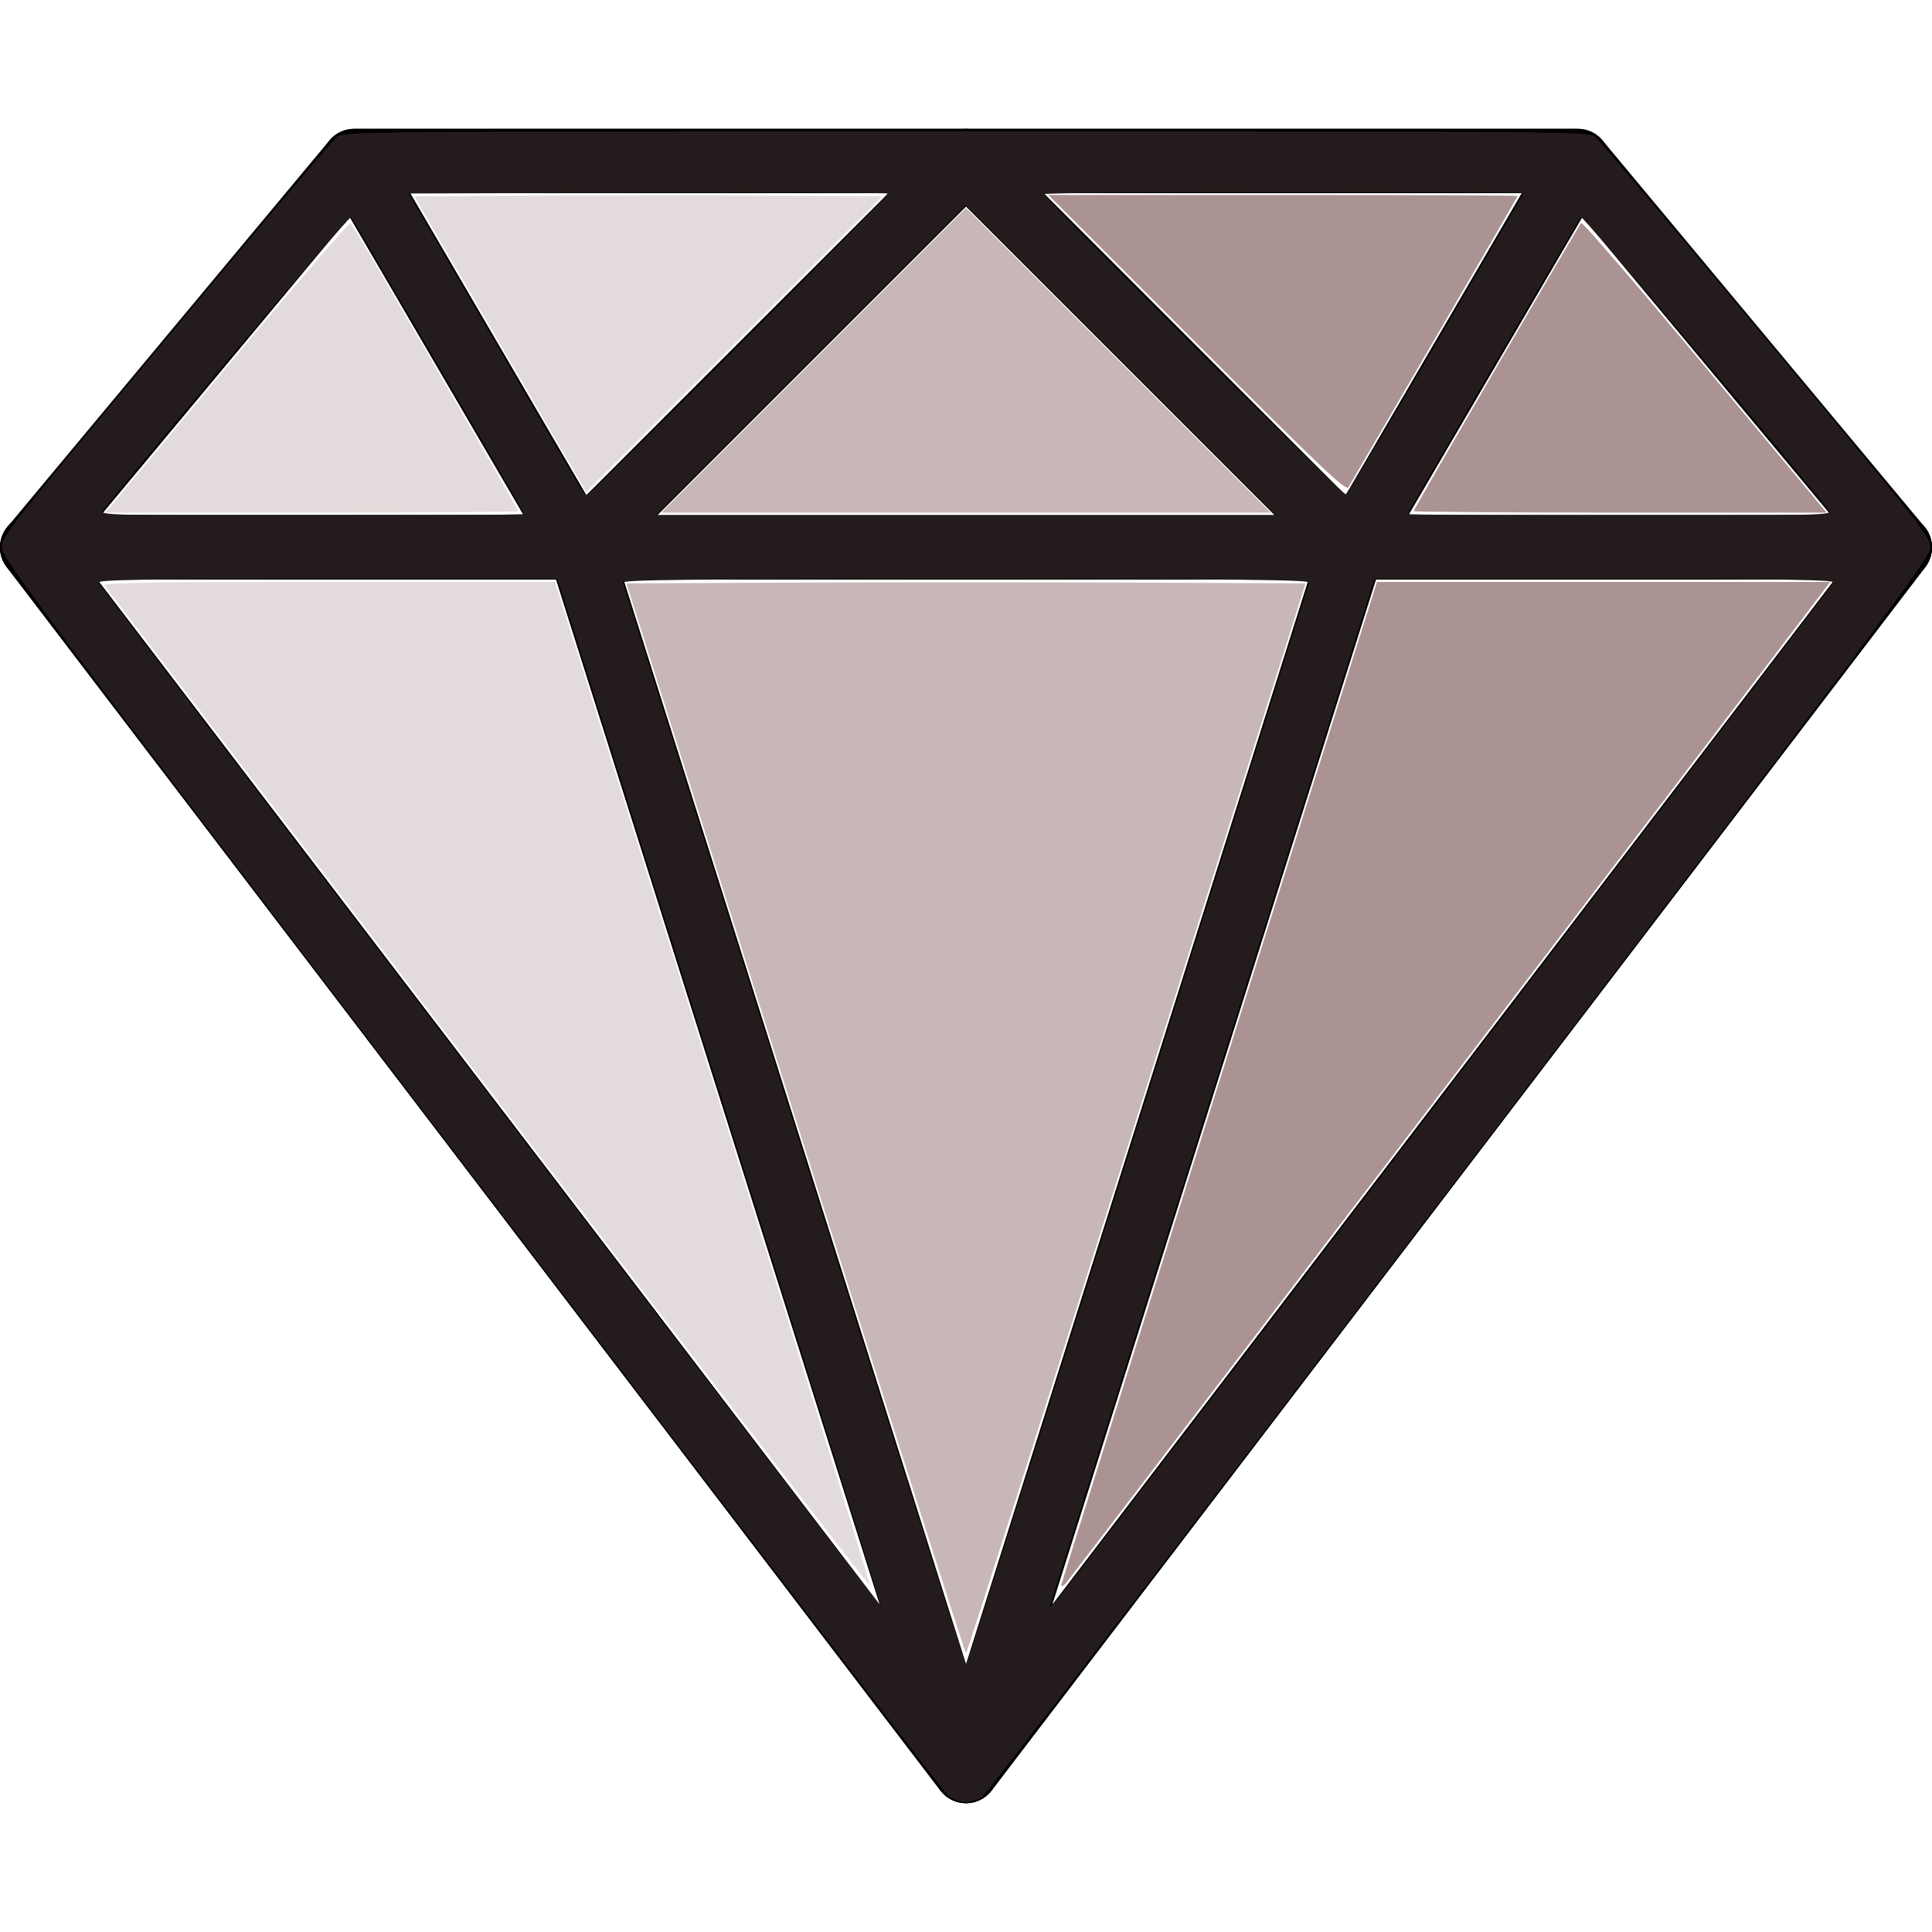 <?xml version="1.0" encoding="UTF-8" standalone="no"?>
<svg
   xmlns:dc="http://purl.org/dc/elements/1.1/"
   xmlns:cc="http://creativecommons.org/ns#"
   xmlns:rdf="http://www.w3.org/1999/02/22-rdf-syntax-ns#"
   xmlns:svg="http://www.w3.org/2000/svg"
   xmlns="http://www.w3.org/2000/svg"
   xmlns:sodipodi="http://sodipodi.sourceforge.net/DTD/sodipodi-0.dtd"
   xmlns:inkscape="http://www.inkscape.org/namespaces/inkscape"
   inkscape:version="1.0 (4035a4f, 2020-05-01)"
   sodipodi:docname="diamond.svg"
   xml:space="preserve"
   style="enable-background:new 0 0 512.007 512.007;"
   viewBox="0 0 512.007 512.007"
   y="0px"
   x="0px"
   id="Capa_1"
   version="1.1"><defs
   id="defs1130" /><sodipodi:namedview
   inkscape:current-layer="Capa_1"
   inkscape:window-maximized="0"
   inkscape:window-y="23"
   inkscape:window-x="0"
   inkscape:cy="256.00351"
   inkscape:cx="256.00351"
   inkscape:zoom="1.3066227"
   showgrid="false"
   id="namedview1128"
   inkscape:window-height="839"
   inkscape:window-width="1335"
   inkscape:pageshadow="2"
   inkscape:pageopacity="0"
   guidetolerance="10"
   gridtolerance="10"
   objecttolerance="10"
   borderopacity="1"
   bordercolor="#666666"
   pagecolor="#ffffff" />
<g
   id="g1065">
	<g
   id="g1063">
		<path
   id="path1061"
   d="M510.025,139.609l-85.333-102.4c-1.621-1.937-4.019-3.063-6.554-3.063H93.871c-2.534,0-4.932,1.118-6.554,3.063    l-85.333,102.4c-2.125,2.543-2.586,6.084-1.178,9.079c1.408,2.995,4.42,4.915,7.731,4.915h494.933c3.311,0,6.323-1.92,7.731-4.915    C512.602,145.702,512.15,142.16,510.025,139.609z M26.757,136.537l71.108-85.333h316.271l71.108,85.333H26.757z" />
	</g>
</g>
<g
   id="g1071">
	<g
   id="g1069">
		<path
   id="path1067"
   d="M263.898,39.402c-1.323-3.191-4.437-5.265-7.885-5.265H93.88c-3.055,0-5.871,1.63-7.398,4.284s-1.519,5.905,0.026,8.55    l59.733,102.4c1.331,2.278,3.644,3.823,6.272,4.164c0.367,0.043,0.734,0.068,1.092,0.068c2.253,0,4.429-0.887,6.042-2.5    l102.4-102.4C264.487,46.263,265.221,42.593,263.898,39.402z M155.397,131.212l-46.669-80.008h126.677L155.397,131.212z" />
	</g>
</g>
<g
   id="g1077">
	<g
   id="g1075">
		<path
   id="path1073"
   d="M511.109,141.281c-1.434-2.91-4.403-4.753-7.646-4.753H8.53c-3.243,0-6.204,1.843-7.646,4.753    c-1.434,2.91-1.101,6.383,0.87,8.96l247.467,324.267c1.613,2.116,4.122,3.362,6.784,3.362s5.171-1.246,6.767-3.362    l247.467-324.267C512.21,147.664,512.542,144.191,511.109,141.281z M256.005,455.274L25.784,153.604h460.442L256.005,455.274z" />
	</g>
</g>
<g
   id="g1083">
	<g
   id="g1081">
		<path
   id="path1079"
   d="M264.146,466.76l-102.4-324.267c-1.126-3.55-4.412-5.965-8.141-5.965H8.538c-3.243,0-6.204,1.843-7.646,4.753    c-1.434,2.91-1.101,6.383,0.87,8.96l247.467,324.267c1.655,2.176,4.19,3.362,6.784,3.362c1.331,0,2.679-0.307,3.925-0.973    C263.617,474.995,265.391,470.711,264.146,466.76z M25.784,153.604H147.35l85.811,271.736L25.784,153.604z" />
	</g>
</g>
<g
   id="g1089">
	<g
   id="g1087">
		<path
   id="path1085"
   d="M425.537,38.421c-1.519-2.654-4.343-4.284-7.398-4.284H256.005c-3.447,0-6.562,2.074-7.885,5.265    c-1.323,3.191-0.589,6.861,1.852,9.301l102.4,102.4c1.604,1.613,3.78,2.5,6.033,2.5c0.367,0,0.734-0.026,1.101-0.068    c2.62-0.341,4.941-1.877,6.272-4.164l59.733-102.4C427.047,44.326,427.056,41.075,425.537,38.421z M356.613,131.212    l-80.009-80.008h126.677L356.613,131.212z" />
	</g>
</g>
<g
   id="g1095">
	<g
   id="g1093">
		<path
   id="path1091"
   d="M511.126,141.299c-1.434-2.91-4.403-4.753-7.646-4.753H358.413c-3.729,0-7.023,2.415-8.141,5.965l-102.4,324.267    c-1.246,3.942,0.529,8.226,4.207,10.138c1.246,0.648,2.594,0.956,3.925,0.956c2.586,0,5.12-1.186,6.784-3.345l247.467-324.267    C512.227,147.681,512.559,144.208,511.126,141.299z M278.849,425.339l85.811-271.736h121.566L278.849,425.339z" />
	</g>
</g>
<g
   id="g1097">
</g>
<g
   id="g1099">
</g>
<g
   id="g1101">
</g>
<g
   id="g1103">
</g>
<g
   id="g1105">
</g>
<g
   id="g1107">
</g>
<g
   id="g1109">
</g>
<g
   id="g1111">
</g>
<g
   id="g1113">
</g>
<g
   id="g1115">
</g>
<g
   id="g1117">
</g>
<g
   id="g1119">
</g>
<g
   id="g1121">
</g>
<g
   id="g1123">
</g>
<g
   id="g1125">
</g>
<path
   id="path1134"
   d="m 210.788,296.375 -44.769,-141.778 44.992,-0.197 c 24.746,-0.109 65.239,-0.109 89.985,0 l 44.992,0.197 -44.769,141.778 c -24.623,77.978 -44.97,141.778 -45.216,141.778 -0.246,0 -20.593,-63.8 -45.216,-141.778 z"
   style="fill:#c8b7b7;stroke-width:0.765" /><path
   id="path1136"
   d="m 215.633,95.476 40.37,-40.37 40.37,40.37 40.37,40.37 h -80.741 -80.741 z"
   style="fill:#c8b7b7;stroke-width:0.765" /><path
   id="path1138"
   d="M 129.319,288.366 C 73.844,215.635 28.124,155.697 27.718,155.171 c -0.588,-0.763 11.391,-0.957 59.313,-0.957 h 60.05 l 41.94,132.805 c 23.067,73.043 41.765,132.98 41.551,133.195 -0.214,0.214 -45.779,-59.117 -101.254,-131.848 z"
   style="fill:#e3dbdb;stroke-width:0.765" /><path
   id="path1140"
   d="M 60.178,97.15 C 77.919,75.867 92.676,58.733 92.971,59.075 c 0.807,0.934 44.406,75.925 44.406,76.379 0,0.216 -24.627,0.393 -54.728,0.393 H 27.922 Z"
   style="fill:#e3dbdb;stroke-width:0.765" /><path
   id="path1142"
   d="m 132.583,91.213 -22.779,-39.17 31.006,-0.2 c 17.053,-0.11 44.956,-0.11 62.005,0 l 30.999,0.2 -39.226,39.17 -39.226,39.17 z"
   style="fill:#e3dbdb;stroke-width:0.765" /><path
   id="path1144"
   d="m 281.24,420.14 c -0.011,-0.406 18.814,-60.405 41.833,-133.332 l 41.852,-132.594 h 60.047 60.047 l -2.164,2.87 c -12.718,16.869 -199.729,261.839 -200.526,262.673 -0.589,0.616 -1.079,0.789 -1.09,0.383 z"
   style="fill:#ac9393;stroke-width:0.765" /><path
   id="path1146"
   d="m 374.63,135.454 c 0,-0.454 43.599,-75.444 44.406,-76.379 0.295,-0.342 15.052,16.792 32.793,38.075 l 32.257,38.696 H 429.358 c -30.1,0 -54.728,-0.177 -54.728,-0.393 z"
   style="fill:#ac9393;stroke-width:0.765" /><path
   id="path1148"
   d="m 317.212,91.057 -39.391,-39.397 h 62.18 c 34.199,0 62.18,0.126 62.18,0.28 0,0.154 -9.923,17.288 -22.052,38.075 -12.128,20.787 -22.384,38.39 -22.789,39.117 -0.621,1.112 -6.984,-4.926 -40.129,-38.075 z"
   style="fill:#ac9393;stroke-width:0.765" /><path
   id="path1150"
   d="m 254.09,477.291 c -0.842,-0.269 -2.069,-0.834 -2.727,-1.255 C 250.706,475.615 194.055,401.742 125.474,311.873 13.674,165.371 0.754,148.158 0.527,145.413 0.277,142.383 0.716,141.822 43.944,89.926 67.962,61.093 88.392,36.896 89.344,36.157 90.982,34.884 99.849,34.812 256.004,34.812 c 156.154,0 165.021,0.072 166.659,1.345 0.952,0.74 21.382,24.936 45.4,53.77 43.206,51.869 43.667,52.458 43.421,55.487 -0.223,2.747 -13.053,19.845 -124.995,166.582 -68.61,89.936 -125.435,163.874 -126.277,164.307 -2.319,1.192 -4.425,1.532 -6.123,0.99 z M 301.502,298.288 c 24.8,-78.609 45.237,-143.356 45.416,-143.882 0.258,-0.762 -18.261,-0.957 -90.914,-0.957 -72.659,0 -91.17,0.195 -90.903,0.957 0.184,0.526 20.627,65.272 45.428,143.88 24.801,78.608 45.27,142.925 45.487,142.926 0.217,7.7e-4 20.686,-64.315 45.486,-142.924 z M 190.73,289.483 147.771,153.449 H 86.66 c -48.692,0 -60.992,0.194 -60.524,0.957 1.453,2.368 207.125,271.54 207.326,271.338 0.125,-0.125 -19.105,-61.442 -42.732,-136.261 z m 192.433,-0.188 c 56.173,-73.663 102.394,-134.364 102.714,-134.89 0.464,-0.762 -11.841,-0.957 -60.53,-0.957 h -61.112 l -42.635,135.018 c -23.449,74.26 -42.855,135.649 -43.124,136.42 -0.443,1.27 -0.346,1.258 1.033,-0.128 0.837,-0.842 47.482,-61.801 103.655,-135.464 z M 138.908,136.22 c 0,-0.516 -45.108,-77.87 -45.879,-78.676 -0.429,-0.448 -53.813,62.661 -65.762,77.742 -0.994,1.255 1.96,1.326 55.295,1.326 30.99,0 56.346,-0.176 56.346,-0.392 z m 158.231,-40.744 -41.136,-41.136 -41.136,41.136 -41.136,41.136 h 82.271 82.271 z m 187.601,39.81 C 472.791,120.205 419.407,57.096 418.978,57.544 c -0.771,0.806 -45.879,78.16 -45.879,78.676 0,0.216 25.356,0.392 56.346,0.392 53.335,0 56.289,-0.071 55.295,-1.326 z M 195.894,91.488 c 21.869,-21.872 39.573,-39.955 39.344,-40.184 -0.23,-0.23 -28.893,-0.33 -63.696,-0.222 l -63.278,0.196 22.287,38.267 c 25.154,43.189 24.267,41.711 25.023,41.711 0.308,0 18.452,-17.895 40.32,-39.767 z m 184.667,-0.381 c 12.733,-21.808 23.151,-39.777 23.151,-39.932 0,-0.154 -28.585,-0.281 -63.523,-0.281 -34.937,0 -63.523,0.257 -63.523,0.571 0,1.035 79.19,79.796 79.975,79.541 0.422,-0.137 11.185,-18.092 23.919,-39.9 z"
   style="fill:#241c1c;stroke-width:0.765" /></svg>
